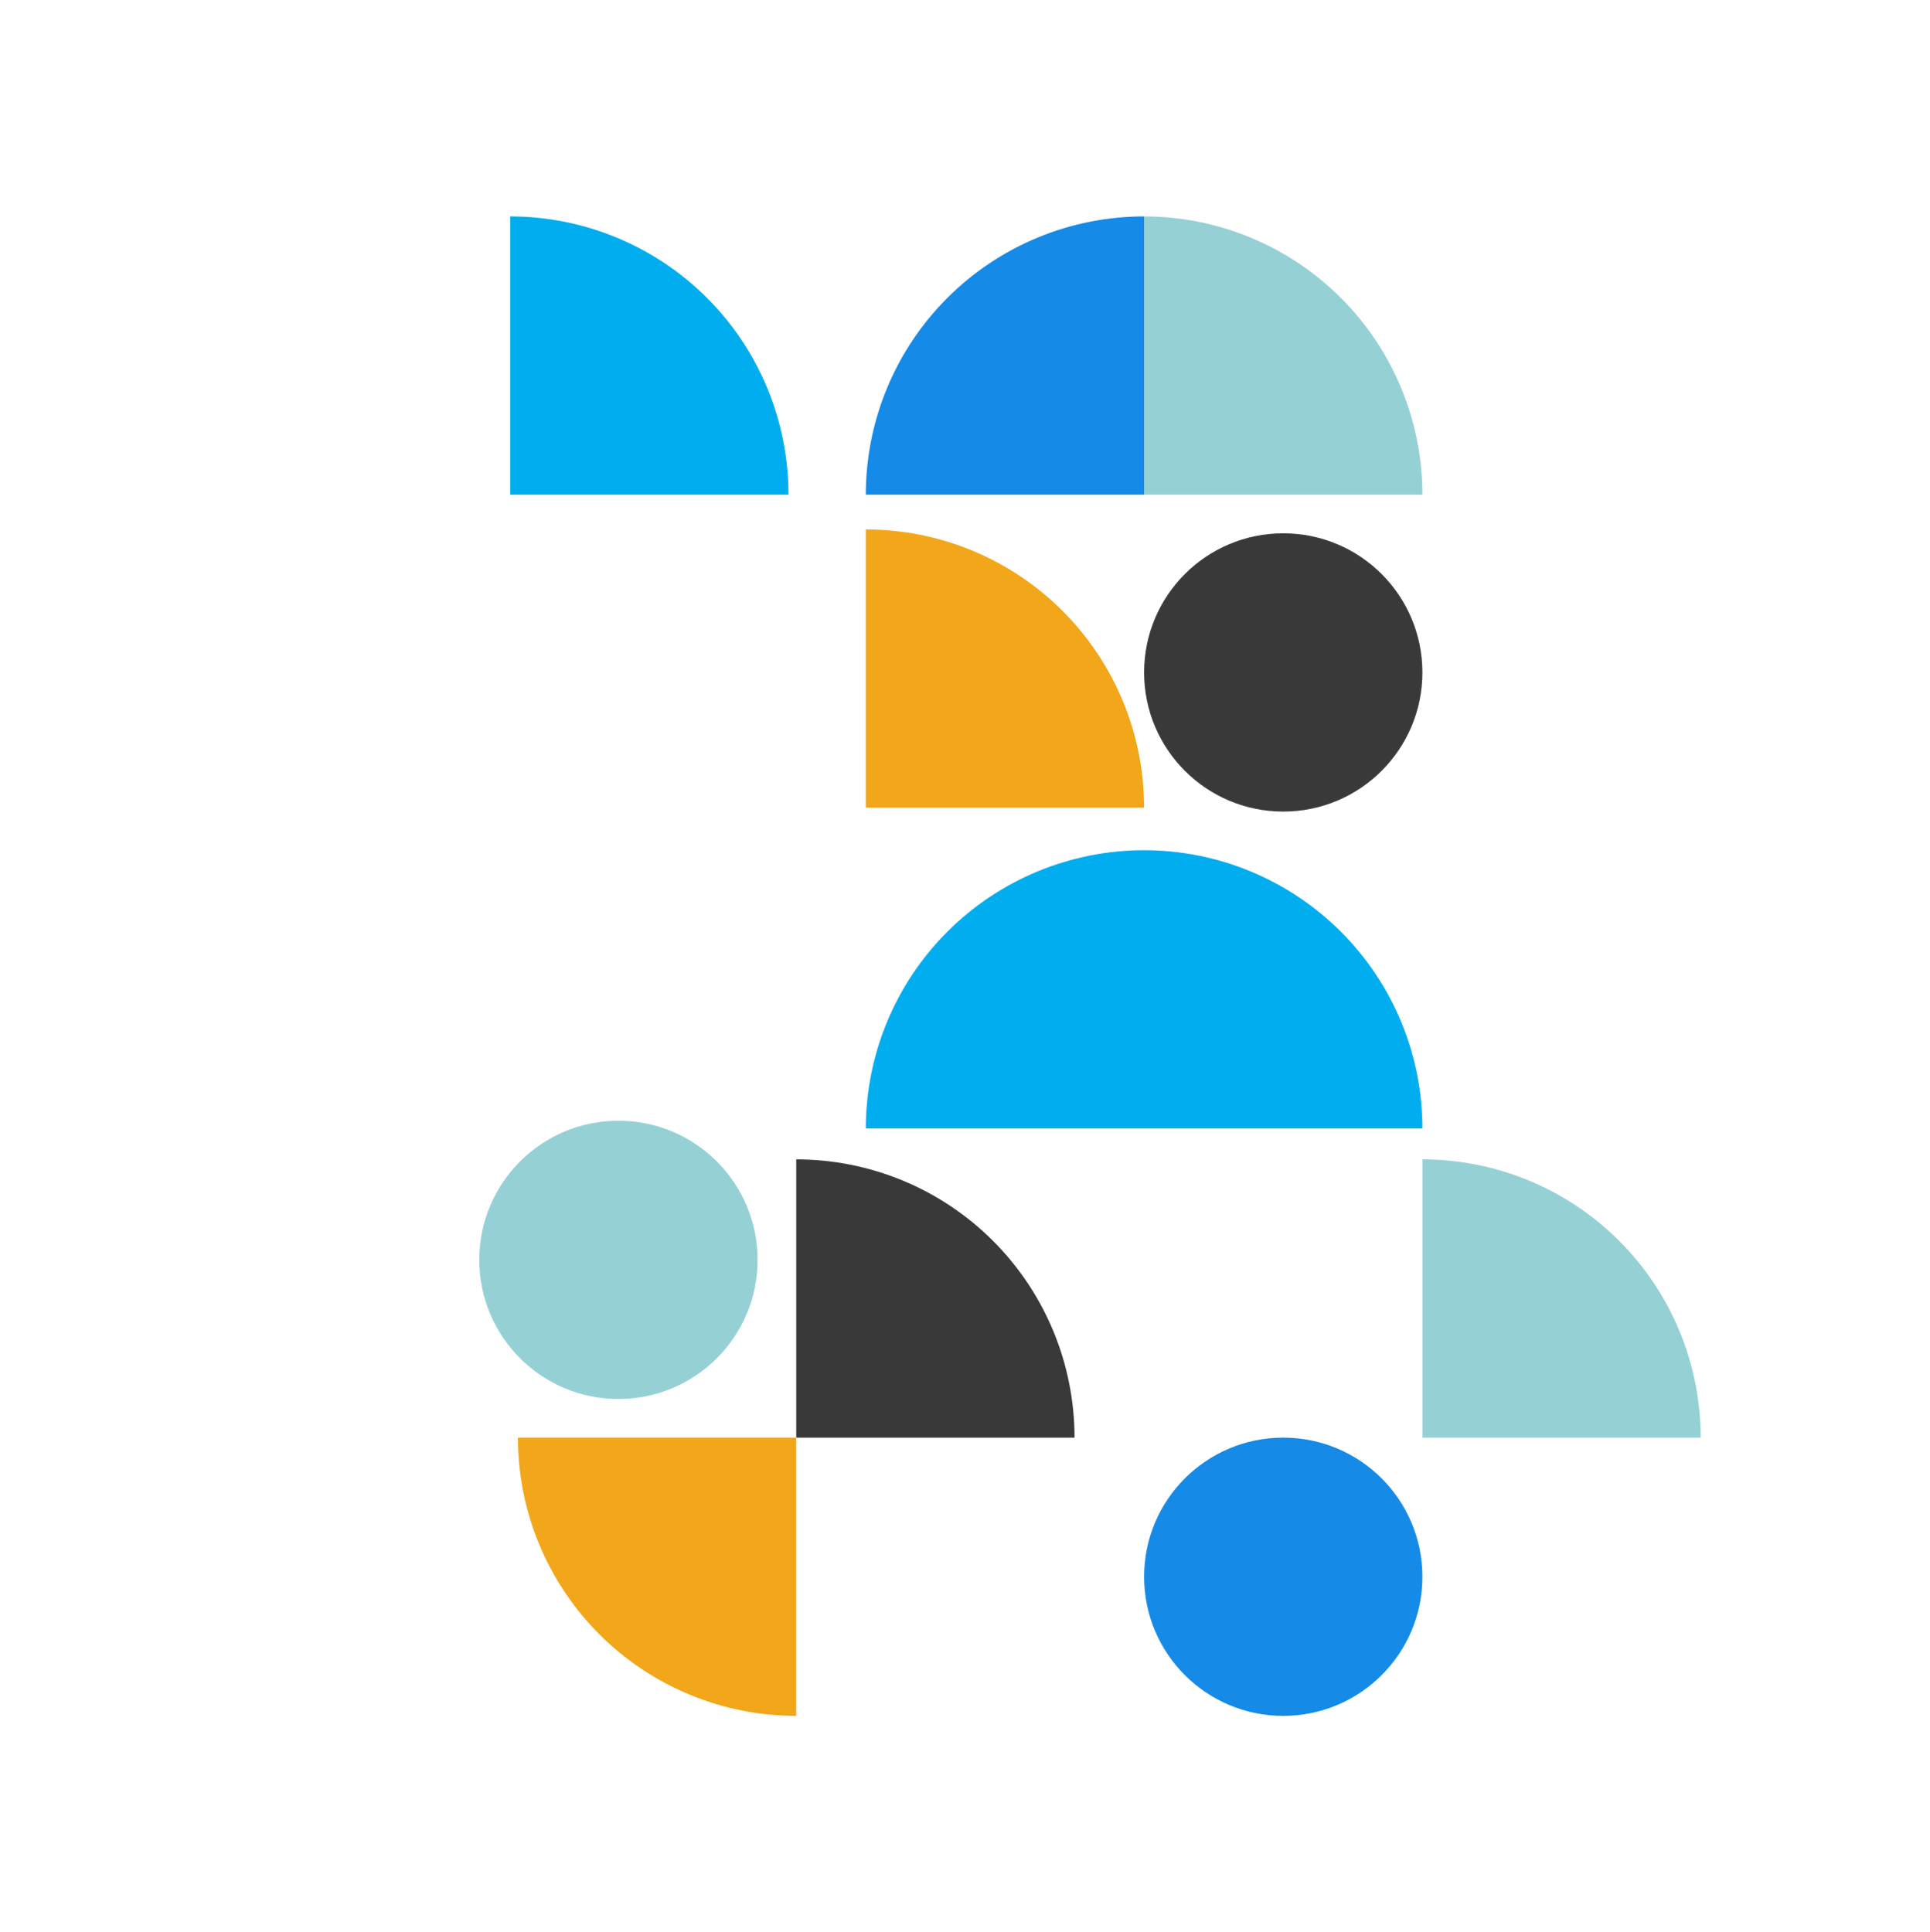 <svg width="739" height="740" viewBox="0 0 739 740" fill="none" xmlns="http://www.w3.org/2000/svg">
<path d="M491.36 310.8C520.786 310.8 544.64 286.946 544.64 257.52C544.64 228.094 520.786 204.24 491.36 204.24C461.934 204.24 438.08 228.094 438.08 257.52C438.08 286.946 461.934 310.8 491.36 310.8Z" fill="#393939"/>
<path d="M236.8 535.76C266.226 535.76 290.08 511.906 290.08 482.48C290.08 453.054 266.226 429.2 236.8 429.2C207.374 429.2 183.52 453.054 183.52 482.48C183.52 511.906 207.374 535.76 236.8 535.76Z" fill="#95D0D5"/>
<path d="M491.36 657.12C520.786 657.12 544.64 633.266 544.64 603.84C544.64 574.414 520.786 550.56 491.36 550.56C461.934 550.56 438.08 574.414 438.08 603.84C438.08 633.266 461.934 657.12 491.36 657.12Z" fill="#158AE7"/>
<path d="M331.52 189.44C331.52 175.446 334.276 161.59 339.631 148.661C344.987 135.733 352.836 123.986 362.731 114.091C372.626 104.196 384.373 96.347 397.301 90.991C410.23 85.636 424.086 82.88 438.08 82.88L438.08 189.44L331.52 189.44Z" fill="#158AE7"/>
<path d="M438.08 82.88C452.074 82.88 465.93 85.636 478.859 90.991C491.787 96.347 503.534 104.196 513.429 114.091C523.324 123.986 531.173 135.733 536.529 148.661C541.884 161.59 544.64 175.446 544.64 189.44L438.08 189.44L438.08 82.88Z" fill="#95D0D5"/>
<path d="M195.36 82.88C223.621 82.88 250.725 94.107 270.709 114.091C290.693 134.075 301.92 161.179 301.92 189.44L195.36 189.44L195.36 82.88Z" fill="#00AEEF"/>
<path d="M331.52 202.76C345.514 202.76 359.37 205.516 372.299 210.871C385.227 216.227 396.974 224.076 406.869 233.971C416.764 243.866 424.613 255.613 429.969 268.541C435.324 281.47 438.08 295.326 438.08 309.32L331.52 309.32V202.76Z" fill="#F2A619"/>
<path d="M544.64 444C558.634 444 572.49 446.756 585.419 452.111C598.347 457.467 610.094 465.316 619.989 475.211C629.884 485.106 637.733 496.853 643.089 509.781C648.444 522.71 651.2 536.566 651.2 550.56L544.64 550.56L544.64 444Z" fill="#95D0D5"/>
<path d="M304.88 657.12C290.886 657.12 277.03 654.364 264.101 649.009C251.173 643.653 239.426 635.804 229.531 625.909C219.636 616.014 211.787 604.267 206.431 591.339C201.076 578.41 198.32 564.554 198.32 550.56L304.88 550.56L304.88 657.12Z" fill="#F2A619"/>
<path d="M331.52 432.16C331.52 418.166 334.276 404.31 339.631 391.381C344.987 378.453 352.836 366.706 362.731 356.811C372.626 346.916 384.373 339.067 397.301 333.711C410.23 328.356 424.086 325.6 438.08 325.6C452.074 325.6 465.93 328.356 478.859 333.711C491.787 339.067 503.534 346.916 513.429 356.811C523.324 366.706 531.173 378.453 536.529 391.381C541.884 404.31 544.64 418.166 544.64 432.16L438.08 432.16H331.52Z" fill="#00AEEF"/>
<path d="M304.88 444C318.874 444 332.73 446.756 345.659 452.111C358.587 457.467 370.334 465.316 380.229 475.211C390.124 485.106 397.973 496.853 403.329 509.781C408.684 522.71 411.44 536.566 411.44 550.56L304.88 550.56L304.88 444Z" fill="#393939"/>
</svg>
